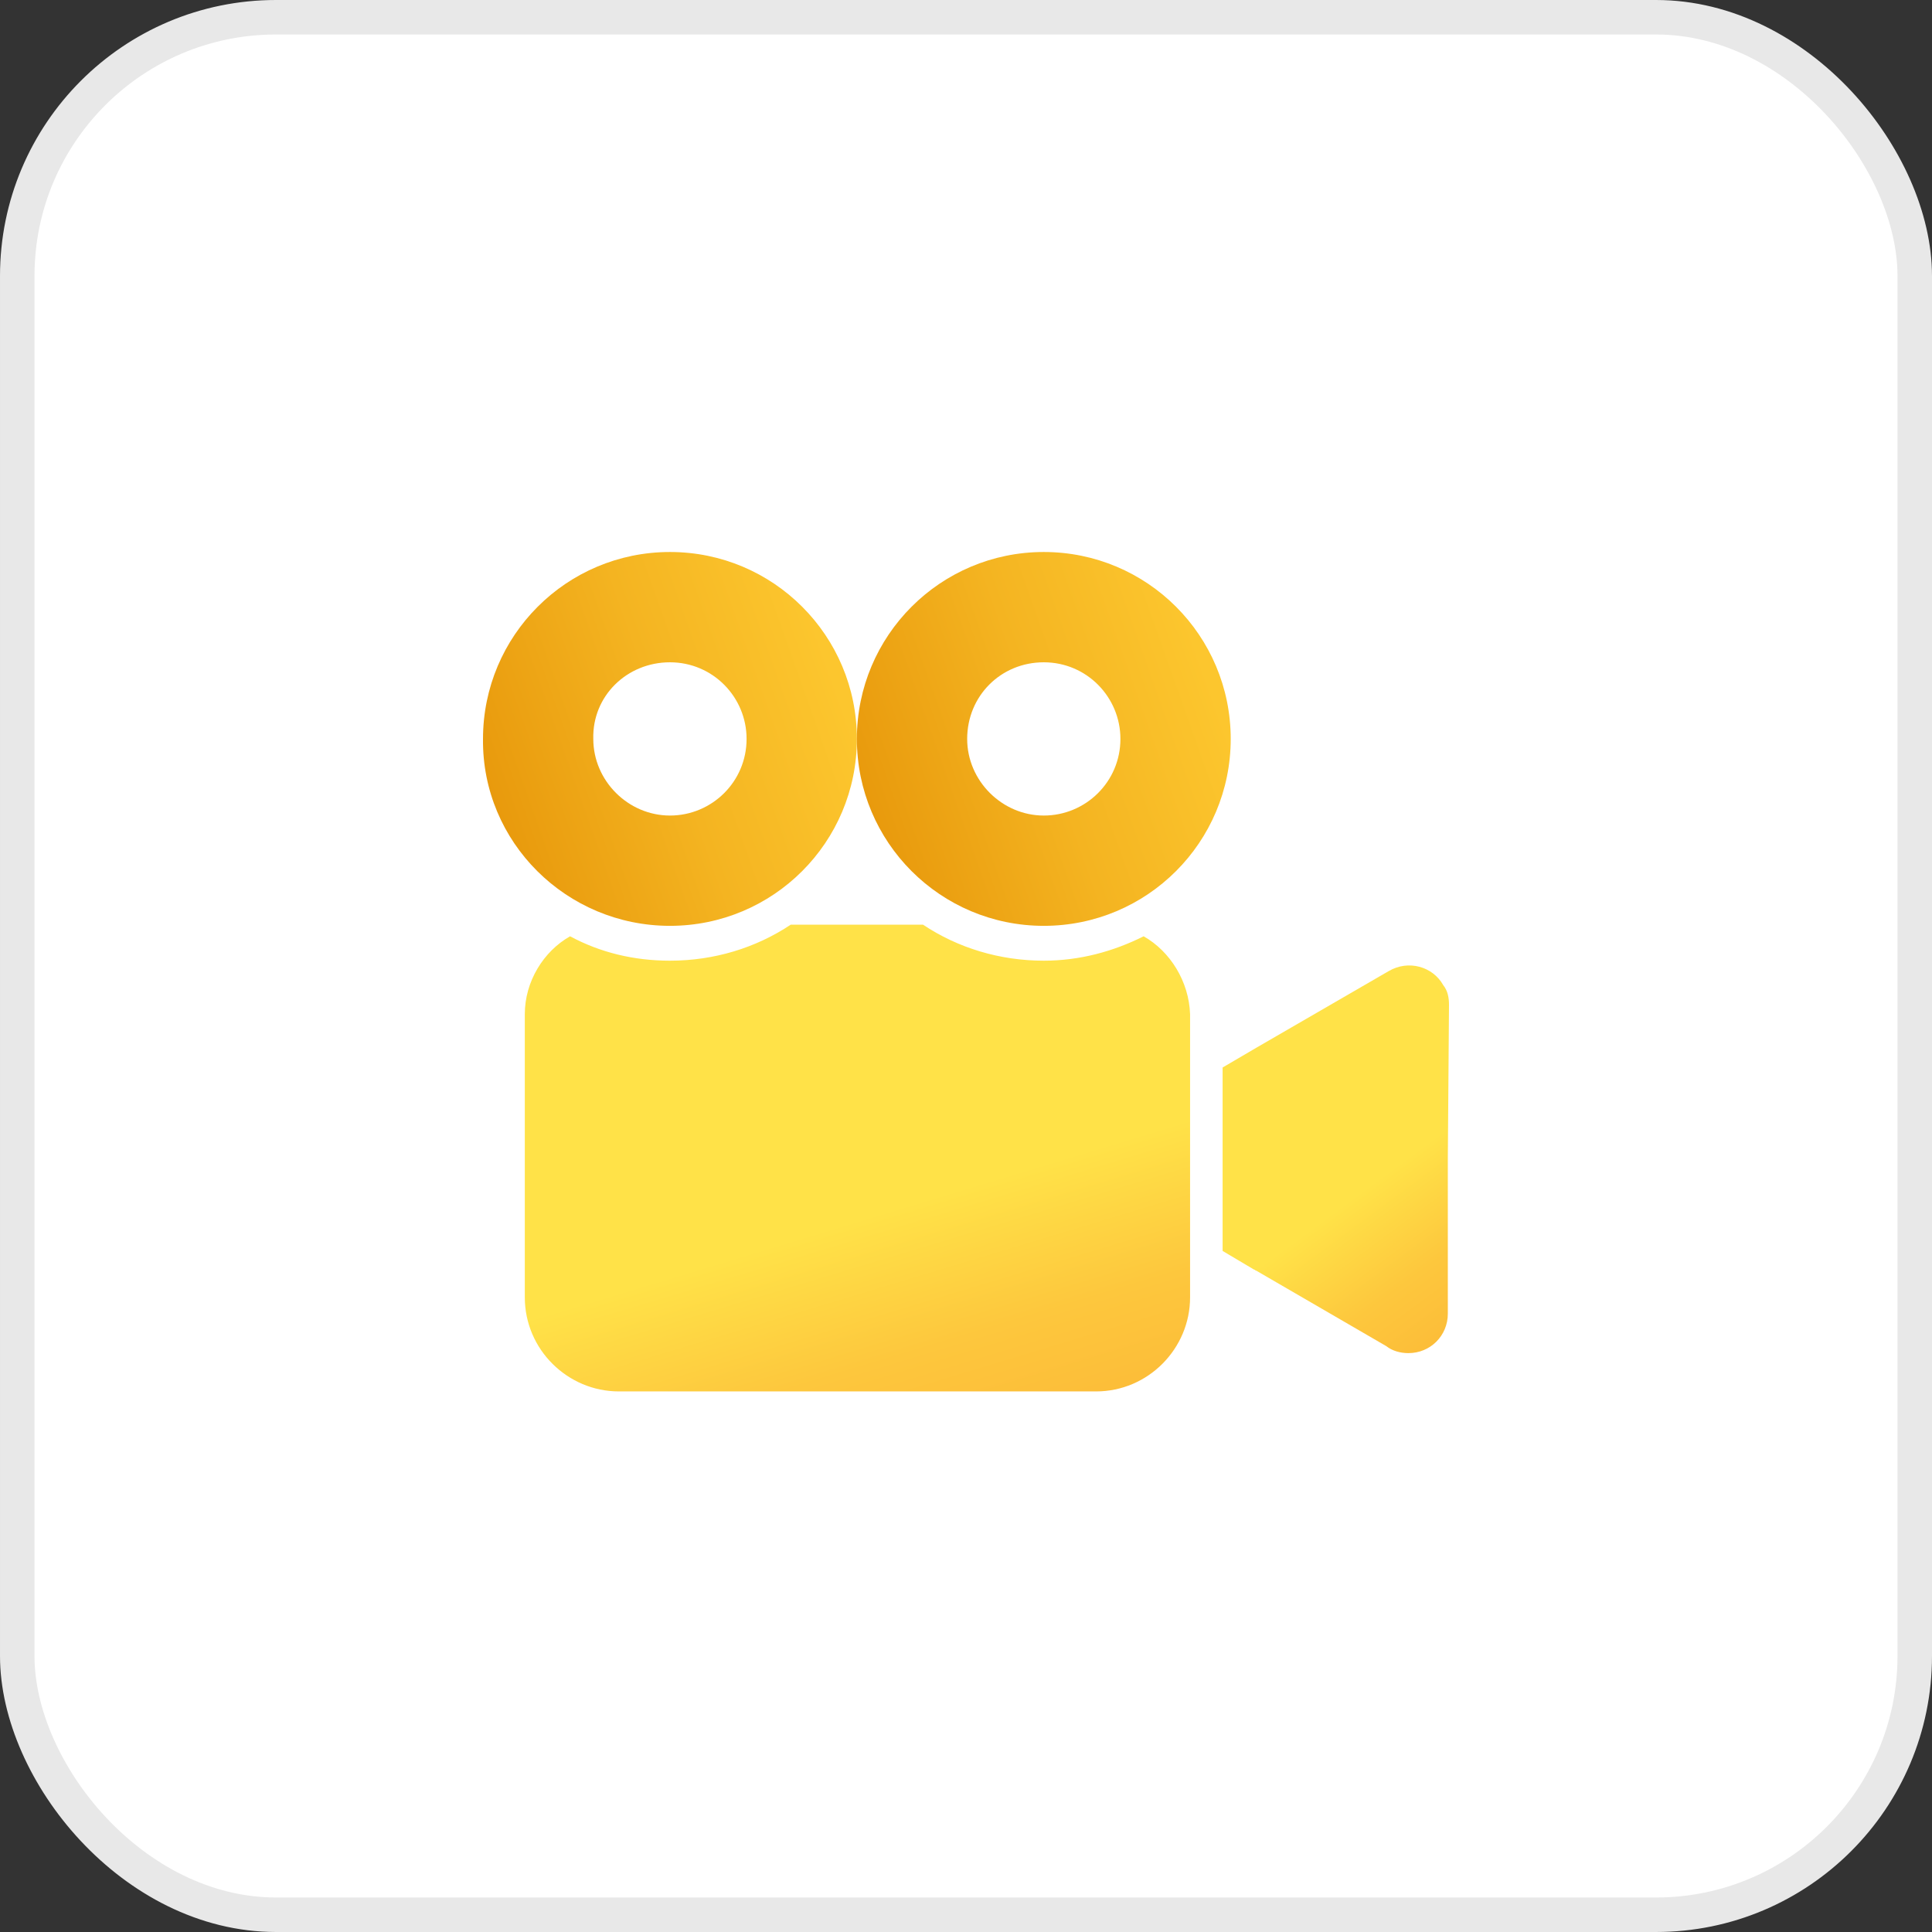 <svg width="56" height="56" viewBox="0 0 56 56" fill="none" xmlns="http://www.w3.org/2000/svg">
<rect x="0" y="0" width="56" height="56" fill="#333333" stroke="none"/>
<rect x="0.5" y="0.5" width="55" height="55" rx="7.5" fill="white" stroke="#E8E8E8"/>
<path d="M41.832 28.553C41.529 28.014 40.822 27.812 40.25 28.149L36.414 30.37L35.438 30.942V36.259L36.346 36.798C36.38 36.798 36.38 36.831 36.414 36.831L40.183 39.019C40.351 39.154 40.587 39.221 40.822 39.221C41.462 39.221 41.966 38.716 41.966 38.077V33.567L42 29.125C42 28.923 41.966 28.721 41.832 28.553Z" fill="url(#paint0_linear)"/>
<path d="M19.419 26.836C22.414 26.836 24.837 24.413 24.837 21.418C24.837 18.423 22.414 16 19.419 16C16.423 16 14 18.423 14 21.418C13.967 24.413 16.423 26.836 19.419 26.836ZM19.419 19.197C20.664 19.197 21.64 20.207 21.64 21.418C21.64 22.663 20.63 23.639 19.419 23.639C18.207 23.639 17.197 22.63 17.197 21.418C17.164 20.173 18.173 19.197 19.419 19.197Z" fill="url(#paint1_linear)"/>
<path d="M33.149 27.139C32.274 27.577 31.298 27.846 30.255 27.846C28.976 27.846 27.765 27.476 26.755 26.803H22.918C21.909 27.476 20.697 27.846 19.419 27.846C18.375 27.846 17.399 27.61 16.524 27.139C15.75 27.577 15.212 28.452 15.212 29.394V37.605C15.212 39.12 16.457 40.331 17.938 40.331H31.769C33.284 40.331 34.495 39.086 34.495 37.605V29.394C34.462 28.452 33.923 27.577 33.149 27.139Z" fill="url(#paint2_linear)"/>
<path d="M30.255 26.836C33.25 26.836 35.673 24.413 35.673 21.418C35.673 18.423 33.25 16 30.255 16C27.26 16 24.837 18.423 24.837 21.418C24.837 24.413 27.26 26.836 30.255 26.836ZM30.255 19.197C31.5 19.197 32.476 20.207 32.476 21.418C32.476 22.663 31.466 23.639 30.255 23.639C29.044 23.639 28.034 22.63 28.034 21.418C28.034 20.173 29.01 19.197 30.255 19.197Z" fill="url(#paint3_linear)"/>
<defs>
<linearGradient id="paint0_linear" x1="42.31" y1="42.47" x2="37.309" y2="35.696" gradientUnits="userSpaceOnUse">
<stop offset="0.075" stop-color="#FBB033"/>
<stop offset="0.614" stop-color="#FDC73D"/>
<stop offset="0.959" stop-color="#FFE248"/>
</linearGradient>
<linearGradient id="paint1_linear" x1="14.989" y1="25.681" x2="28.589" y2="20.863" gradientUnits="userSpaceOnUse">
<stop stop-color="#E8990C"/>
<stop offset="0.39" stop-color="#F4B421"/>
<stop offset="0.742" stop-color="#FCC62E"/>
<stop offset="1" stop-color="#FFCC33"/>
</linearGradient>
<linearGradient id="paint2_linear" x1="35.407" y1="44.243" x2="31.915" y2="32.699" gradientUnits="userSpaceOnUse">
<stop offset="0.075" stop-color="#FBB033"/>
<stop offset="0.614" stop-color="#FDC73D"/>
<stop offset="0.959" stop-color="#FFE248"/>
</linearGradient>
<linearGradient id="paint3_linear" x1="25.826" y1="25.681" x2="39.425" y2="20.863" gradientUnits="userSpaceOnUse">
<stop stop-color="#E8990C"/>
<stop offset="0.39" stop-color="#F4B421"/>
<stop offset="0.742" stop-color="#FCC62E"/>
<stop offset="1" stop-color="#FFCC33"/>
</linearGradient>
</defs>
</svg>
